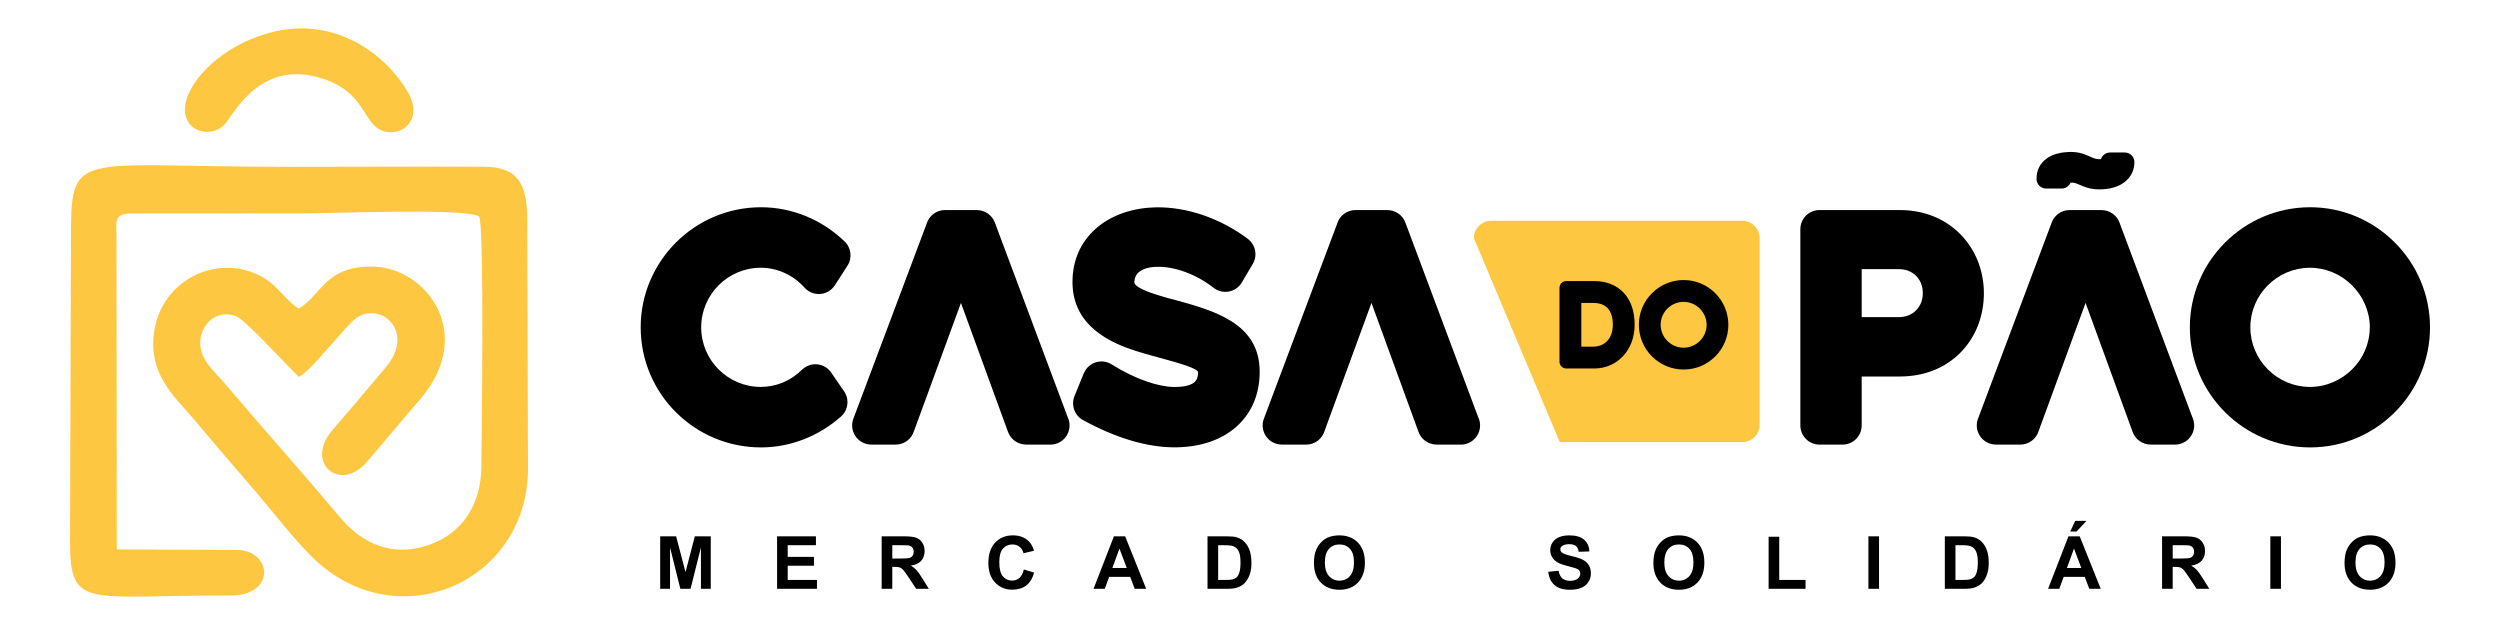 <?xml version="1.0" encoding="UTF-8"?>
<!-- Creator: CorelDRAW -->
<svg xmlns="http://www.w3.org/2000/svg" xmlns:xlink="http://www.w3.org/1999/xlink" xmlns:xodm="http://www.corel.com/coreldraw/odm/2003" xml:space="preserve" width="2000px" height="500px" version="1.1" style="shape-rendering:geometricPrecision; text-rendering:geometricPrecision; image-rendering:optimizeQuality; fill-rule:evenodd; clip-rule:evenodd" viewBox="0 0 2000 500">
 <defs>
  <style type="text/css">
   <![CDATA[
    .fil0 {fill:none}
    .fil1 {fill:#FDC742}
    .fil2 {fill:black;fill-rule:nonzero}
   ]]>
  </style>
 </defs>
 <g id="Camada_x0020_1">
  <rect class="fil0" width="2000" height="500"></rect>
  <g id="_1696562461776">
   <path class="fil1" d="M93.18 190.38c0,-13.72 -2.4,-18.99 11.43,-19.68 46.77,-0.04 93.54,-0.01 140.31,-0.01 23.21,0 125.4,-4.38 138.38,2.39 4.29,9.33 1.97,175.08 1.8,199.93 -0.22,32.32 -16.61,53.33 -39.95,62.18 -31.51,11.96 -56.17,-1.26 -72.51,-20.66 -29.77,-35.36 -62.34,-71.87 -93.42,-108.45 -7.45,-8.77 -19.8,-18.55 -19.06,-32.97 0.65,-12.69 11.79,-25.87 28.2,-20.37 7.93,2.66 41.68,40.56 50.79,48.71 9.73,-4.5 35.97,-39.34 45.29,-46.57 18.76,-14.57 49.07,9.56 23.93,39.27 -14.29,16.88 -28.15,33.38 -42.42,49.91 -22.6,26.2 5.93,50.5 27.46,25.53 14.66,-17 29.24,-34.67 42.4,-49.83 45.39,-52.3 5.55,-106.67 -38.99,-106.52 -36.64,0.12 -39.24,22.18 -57.67,33.63 -9.39,-5.16 -16.58,-17.84 -28.05,-24.57 -37.56,-22.05 -85.89,3.15 -88.43,49 -1.75,31.45 18.79,47.6 34.45,66.47 15.84,19.09 28.71,33.73 45.98,53.88 15.44,18 32.72,40.58 47.27,54.65 67.38,65.16 171.86,19.87 172.03,-71.4l-0.63 -197.98c0.11,-27.9 -5.99,-43.41 -34.51,-43.54 -51.89,-0.23 -103.89,0.09 -155.8,0.09 -175,0 -174.7,-15.51 -174.7,60.76l-0.76 238.33c-0.12,55.94 13.41,43.29 127.49,43.91 38.19,0.21 34.07,-36.56 5.69,-36.54l-95.77 -0.42 -0.23 -249.13zm127.48 -165.37c-53.38,11.91 -86.6,58.42 -67.12,76.07 7.35,6.65 20.33,5.71 26.76,-2.26 8.54,-10.58 29.17,-51.19 77.19,-36.12 27.18,8.54 31.4,25.06 40.47,36.16 13.37,16.37 44.73,2.33 27.9,-25.94 -18.02,-30.29 -57.35,-58.58 -105.2,-47.91z"></path>
   <path class="fil1" d="M1192.93 176.64l200.94 0c7.62,0 13.85,6.23 13.85,13.85l0 149.34c0,7.62 -6.23,13.85 -13.85,13.85l-146.07 0 -68.73 -163.19c0,-7.62 6.24,-13.85 13.86,-13.85z"></path>
   <path class="fil2" d="M642.92 351.49c-10.68,4.13 -22.17,6.44 -34.08,6.44 -26.6,0 -50.64,-10.74 -68.06,-28.1 -17.46,-17.41 -28.23,-41.44 -28.23,-67.97 0,-26.43 10.8,-50.49 28.29,-67.93 17.4,-17.36 41.42,-28.13 68,-28.13 12.68,0 24.82,2.56 36,7.15 11.4,4.67 21.68,11.47 30.41,19.81 5.58,4.91 6.89,13.3 2.75,19.75l-10.09 15.69 -0.02 -0.01c-0.73,1.13 -1.62,2.19 -2.67,3.13 -6.29,5.63 -15.95,5.09 -21.58,-1.2 -4.42,-4.94 -9.9,-9.01 -16.07,-11.81 -5.79,-2.63 -12.21,-4.11 -18.96,-4.11 -13.14,0 -25.06,5.34 -33.69,13.97 -8.63,8.64 -13.97,20.55 -13.97,33.69 0,13.14 5.34,25.06 13.97,33.69 8.63,8.63 20.55,13.98 33.69,13.98 6.25,0 12.27,-1.26 17.74,-3.53 5.66,-2.36 10.82,-5.83 15.14,-10.14l0.02 0.02c0.66,-0.66 1.39,-1.27 2.2,-1.82 6.98,-4.76 16.51,-2.97 21.27,4.02l9.91 14.43c4.76,6.31 3.96,15.32 -2.05,20.67 -8.65,7.7 -18.77,13.99 -29.92,18.31zm163.5 -5.93l-37.66 -103.23 -37.53 102.45c-1.91,6.31 -7.76,10.91 -14.69,10.91l-19.51 0 0 -0.04c-1.79,0 -3.62,-0.32 -5.39,-0.98 -7.91,-2.98 -11.91,-11.81 -8.93,-19.72l58.58 -155.92c1.87,-6.35 7.75,-10.99 14.71,-10.99l25.56 0 0 0.05c6.2,0.01 12.04,3.81 14.33,9.96l58.26 155.65c0.96,2.01 1.5,4.26 1.5,6.64 0,8.47 -6.87,15.35 -15.34,15.35l-19.51 0 0 -0.04c-6.25,0 -12.13,-3.87 -14.38,-10.09zm182.32 -3.87c-11.77,10.29 -28.23,15.9 -47.95,16.18 -11.17,0.13 -23.39,-1.69 -36.24,-5.53 -11.93,-3.56 -24.58,-8.88 -37.62,-16.01 -7.09,-3.54 -10.37,-11.99 -7.34,-19.46l7.4 -18.16 0.02 0.01c0.34,-0.82 0.75,-1.63 1.24,-2.41 4.5,-7.14 13.94,-9.29 21.09,-4.79 9.49,5.95 19.04,10.6 28.16,13.72 8.01,2.75 15.4,4.25 21.77,4.35 0.45,-0.04 0.89,-0.06 1.34,-0.06 6.65,0 11.76,-1.22 14.75,-3.62 1.97,-1.58 3.11,-4.21 3.15,-7.9 0.05,-3.3 -15.12,-7.48 -31.16,-11.9 -5.32,-1.46 -5.33,-1.42 -7.75,-2.1l0.01 -0.05c-13.66,-3.73 -28.12,-8.43 -39.72,-16.78 -13.69,-9.85 -22.78,-23.73 -21.83,-44.54 0.76,-17.56 8.41,-31.54 20.55,-41.38 12.06,-9.77 28.43,-15.12 46.52,-15.4l0.11 0c12.1,-0.14 25.01,1.98 37.84,6.45 12.03,4.2 24,10.42 35.14,18.74l-0.01 0.01c6.2,4.62 8.04,13.27 4.02,20.07l-8.35 14.14c-0.42,0.78 -0.91,1.55 -1.47,2.28 -5.2,6.68 -14.83,7.89 -21.52,2.7 -7.39,-5.76 -15.21,-9.95 -22.78,-12.7 -8.12,-2.95 -15.84,-4.27 -22.33,-4.08l-0.24 0c-6.01,0.07 -11.01,1.48 -14.27,4.08 -2.13,1.7 -3.51,4.2 -3.78,7.45l-0.03 0.66c-0.09,1.35 1.19,2.68 3.27,4.01 5.1,3.25 13.42,5.89 22.58,8.48l0 0.01c11.07,3.06 -2.03,-0.58 4.98,1.32 32.69,8.88 69.46,18.86 69.46,57.81 0,18.72 -6.82,33.74 -19.01,44.4zm146.09 3.87l-37.65 -103.23 -37.54 102.45c-1.91,6.31 -7.76,10.91 -14.69,10.91l-19.51 0 0 -0.04c-1.79,0 -3.61,-0.32 -5.39,-0.98 -7.91,-2.98 -11.91,-11.81 -8.93,-19.72l58.58 -155.92c1.87,-6.35 7.75,-10.99 14.71,-10.99l25.57 0 0 0.05c6.2,0.01 12.03,3.81 14.32,9.96l58.26 155.65c0.96,2.01 1.51,4.26 1.51,6.64 0,8.47 -6.87,15.35 -15.35,15.35l-19.51 0 0 -0.04c-6.25,0 -12.12,-3.87 -14.38,-10.09z"></path>
   <path class="fil2" d="M1298.7 284.62c-5.85,6.42 -14.04,10.17 -23.32,10.17l-22.39 0c-2.97,0 -5.39,-2.42 -5.39,-5.39l0 -59.14c0,-2.97 2.42,-5.39 5.39,-5.39l22.39 0c9.5,0 17.9,3.12 23.86,9.65 5.3,5.83 8.48,14.21 8.48,25.31 0,10.01 -3.39,18.61 -9.02,24.79zm-12.51 -38.01c-2.67,-2.89 -6.74,-4.28 -11.65,-4.28l-9.48 0 0 35 9.39 0c4.68,0 8.67,-1.67 11.41,-4.63 2.77,-2.99 4.41,-7.39 4.41,-12.87 0,-6.07 -1.51,-10.43 -4.08,-13.22zm86.03 38.51c-6.48,6.5 -15.41,10.51 -25.26,10.51 -9.91,0 -18.87,-4 -25.36,-10.47 -6.51,-6.49 -10.52,-15.44 -10.52,-25.33 0,-9.85 4.02,-18.82 10.54,-25.32 6.49,-6.47 15.44,-10.48 25.34,-10.48 9.84,0 18.77,4.03 25.24,10.52 6.47,6.49 10.48,15.44 10.48,25.28 0,9.87 -4,18.81 -10.46,25.29zm-38.3 -12.34c3.33,3.33 7.93,5.4 12.96,5.4 5.02,0 9.66,-2.08 13.02,-5.44 3.33,-3.31 5.41,-7.87 5.41,-12.91l0.02 0c-0.04,-5.03 -2.14,-9.61 -5.48,-12.94 -3.35,-3.34 -7.96,-5.41 -12.97,-5.41 -5.03,0 -9.63,2.07 -12.96,5.4l-0.01 -0.01c-3.31,3.32 -5.38,7.91 -5.38,12.96 0,5.05 2.07,9.63 5.39,12.95z"></path>
   <path class="fil2" d="M1519.75 301.2l-30.4 0 0 39.14c0,8.47 -6.87,15.35 -15.34,15.35l-18.39 0c-8.47,0 -15.34,-6.88 -15.34,-15.35l0 -156.96c0,-8.47 6.87,-15.34 15.34,-15.34l64.13 0c19.97,0 36.23,7.22 47.86,18.65 12.64,12.42 19.5,29.64 19.5,47.82 0,18.68 -6.77,35.77 -19.26,48.09 -11.65,11.51 -28,18.6 -48.1,18.6zm13.16 -80.49c-3.34,-3.37 -8.13,-5.39 -13.61,-5.39l-29.95 0 0 38.37 29.95 0c5.44,0 10.21,-2.04 13.56,-5.41 3.36,-3.38 5.4,-8.21 5.4,-13.77 0,-5.63 -2.02,-10.45 -5.35,-13.8z"></path>
   <path class="fil2" d="M1706.12 345.56l-37.66 -103.23 -37.53 102.45c-1.91,6.31 -7.76,10.91 -14.69,10.91l-19.51 0 0 -0.04c-1.79,0 -3.62,-0.32 -5.39,-0.98 -7.91,-2.98 -11.91,-11.81 -8.93,-19.72l58.58 -155.92c1.87,-6.35 7.75,-10.99 14.71,-10.99l25.56 0 0 0.06c6.2,0 12.04,3.8 14.33,9.95l58.26 155.65c0.96,2.01 1.5,4.26 1.5,6.64 0,8.47 -6.87,15.35 -15.34,15.35l-19.51 0 0 -0.04c-6.25,0 -12.13,-3.87 -14.38,-10.09z"></path>
   <path class="fil2" d="M1698.67 146.39c-4.56,3.16 -10.93,5.11 -19.24,5.11 -7.43,0 -11.92,-1.96 -15.97,-3.74 -1.96,-0.85 -3.74,-1.64 -5.46,-1.64 -0.61,0 -1.14,0.02 -1.58,0.05 -1.18,2.74 -3.9,4.66 -7.07,4.66l-12.45 0c-4.24,0 -7.69,-3.44 -7.69,-7.69 0,-6.66 2.57,-12.56 8.63,-16.69 4.49,-3.06 10.86,-4.9 19.46,-4.9l0 0.03 0.15 0c6.71,0.15 10.73,1.97 14.6,3.72 2.33,1.06 4.58,2.08 7.38,2.08 0.53,0 0.97,-0.01 1.32,-0.03 0.99,-3.11 3.9,-5.35 7.33,-5.35l11.76 0c4.24,0 7.69,3.44 7.69,7.69 0,6.51 -2.82,12.51 -8.86,16.7z"></path>
   <path class="fil2" d="M1915.93 329.72c-17.38,17.43 -41.36,28.21 -67.77,28.21 -26.6,0 -50.64,-10.74 -68.05,-28.1 -17.47,-17.41 -28.24,-41.44 -28.24,-67.97 0,-26.43 10.8,-50.49 28.29,-67.93 17.41,-17.36 41.42,-28.13 68,-28.13 26.39,0 50.34,10.81 67.71,28.23 17.37,17.42 28.13,41.43 28.13,67.83 0,26.49 -10.74,50.48 -28.07,67.86zm-101.65 -34.22c8.66,8.66 20.59,14.03 33.65,14.03 13.06,0 25.09,-5.41 33.84,-14.12 8.64,-8.61 14.05,-20.47 14.05,-33.55l0.06 0c-0.1,-13.06 -5.57,-24.95 -14.25,-33.6 -8.71,-8.68 -20.68,-14.06 -33.7,-14.06 -13.06,0 -24.99,5.37 -33.65,14.03 -8.64,8.63 -14.01,20.53 -14.01,33.63 0,13.11 5.37,25 14.01,33.64z"></path>
   <path class="fil2" d="M528.15 471.04l0 -41.99 12.74 0 7.52 28.64 7.44 -28.64 12.76 0 0 41.99 -7.85 0 -0.03 -33.06 -8.28 33.06 -8.17 0 -8.24 -33.06 -0.03 33.06 -7.86 0zm93.52 0l0 -41.99 31.08 0 0 7.1 -22.58 0 0 9.32 20.99 0 0 7.1 -20.99 0 0 11.37 23.4 0 0 7.1 -31.9 0zm83.66 0l0 -41.99 17.86 0c4.48,0 7.75,0.38 9.78,1.14 2.04,0.75 3.66,2.09 4.88,4.01 1.23,1.94 1.84,4.14 1.84,6.62 0,3.16 -0.92,5.76 -2.76,7.81 -1.85,2.05 -4.61,3.34 -8.28,3.88 1.83,1.06 3.33,2.24 4.51,3.52 1.2,1.28 2.8,3.55 4.81,6.82l5.12 8.19 -10.13 0 -6.08 -9.17c-2.18,-3.25 -3.67,-5.31 -4.49,-6.16 -0.8,-0.84 -1.65,-1.42 -2.55,-1.74 -0.91,-0.31 -2.33,-0.47 -4.29,-0.47l-1.72 0 0 17.54 -8.5 0zm8.5 -24.22l6.28 0c4.06,0 6.59,-0.18 7.61,-0.52 1.01,-0.34 1.81,-0.94 2.38,-1.78 0.57,-0.84 0.86,-1.89 0.86,-3.15 0,-1.42 -0.39,-2.55 -1.14,-3.43 -0.75,-0.87 -1.82,-1.42 -3.18,-1.65 -0.7,-0.09 -2.76,-0.14 -6.19,-0.14l-6.62 0 0 10.67zm105.25 8.74l8.21 2.52c-1.26,4.62 -3.36,8.05 -6.29,10.3 -2.93,2.24 -6.65,3.36 -11.15,3.36 -5.58,0 -10.16,-1.9 -13.76,-5.72 -3.59,-3.81 -5.39,-9.02 -5.39,-15.63 0,-6.99 1.81,-12.42 5.42,-16.29 3.6,-3.88 8.35,-5.81 14.24,-5.81 5.14,0 9.31,1.52 12.52,4.56 1.91,1.8 3.34,4.38 4.3,7.75l-8.39 2c-0.5,-2.17 -1.53,-3.89 -3.11,-5.15 -1.58,-1.26 -3.5,-1.89 -5.74,-1.89 -3.12,0 -5.65,1.12 -7.59,3.35 -1.94,2.23 -2.91,5.85 -2.91,10.85 0,5.3 0.96,9.08 2.86,11.33 1.92,2.26 4.4,3.38 7.46,3.38 2.26,0 4.2,-0.71 5.83,-2.15 1.62,-1.44 2.79,-3.68 3.49,-6.76zm97.87 15.48l-9.16 0 -3.63 -9.56 -16.83 0 -3.49 9.56 -9 0 16.31 -41.99 8.98 0 16.82 41.99zm-15.54 -16.66l-5.84 -15.53 -5.67 15.53 11.51 0zm64.61 -25.33l15.46 0c3.49,0 6.15,0.27 7.98,0.8 2.45,0.73 4.56,2.02 6.31,3.87 1.76,1.85 3.09,4.12 4.01,6.81 0.91,2.67 1.37,5.99 1.37,9.92 0,3.46 -0.43,6.43 -1.29,8.93 -1.05,3.06 -2.54,5.53 -4.49,7.42 -1.46,1.43 -3.45,2.55 -5.94,3.35 -1.87,0.59 -4.36,0.89 -7.49,0.89l-15.92 0 0 -41.99zm8.51 7.1l0 27.79 6.3 0c2.35,0 4.06,-0.13 5.1,-0.4 1.38,-0.34 2.51,-0.93 3.41,-1.75 0.91,-0.82 1.64,-2.17 2.21,-4.04 0.58,-1.88 0.86,-4.45 0.86,-7.7 0,-3.24 -0.28,-5.72 -0.86,-7.46 -0.57,-1.74 -1.37,-3.09 -2.39,-4.07 -1.03,-0.96 -2.33,-1.63 -3.91,-1.97 -1.18,-0.27 -3.49,-0.4 -6.93,-0.4l-3.79 0zm76.63 14.15c0,-4.28 0.65,-7.88 1.93,-10.79 0.94,-2.14 2.25,-4.07 3.91,-5.77 1.65,-1.7 3.46,-2.96 5.42,-3.79 2.62,-1.1 5.64,-1.66 9.06,-1.66 6.2,0 11.14,1.93 14.86,5.77 3.72,3.85 5.58,9.19 5.58,16.04 0,6.8 -1.85,12.11 -5.54,15.94 -3.68,3.84 -8.62,5.76 -14.78,5.76 -6.25,0 -11.22,-1.91 -14.91,-5.73 -3.68,-3.81 -5.53,-9.07 -5.53,-15.77zm8.74 -0.28c0,4.76 1.1,8.36 3.3,10.82 2.2,2.46 5,3.69 8.38,3.69 3.39,0 6.16,-1.22 8.34,-3.66 2.17,-2.44 3.26,-6.09 3.26,-10.97 0,-4.82 -1.06,-8.42 -3.18,-10.78 -2.11,-2.38 -4.91,-3.56 -8.42,-3.56 -3.5,0 -6.33,1.2 -8.47,3.6 -2.14,2.4 -3.21,6.02 -3.21,10.86zm178.7 7.41l8.27 -0.82c0.5,2.77 1.5,4.79 3.01,6.09 1.52,1.3 3.56,1.95 6.13,1.95 2.72,0 4.77,-0.58 6.15,-1.73 1.37,-1.16 2.07,-2.51 2.07,-4.05 0,-1 -0.3,-1.84 -0.87,-2.54 -0.58,-0.69 -1.6,-1.3 -3.04,-1.81 -0.99,-0.35 -3.24,-0.96 -6.76,-1.84 -4.52,-1.13 -7.7,-2.52 -9.52,-4.17 -2.57,-2.32 -3.85,-5.14 -3.85,-8.47 0,-2.14 0.6,-4.16 1.8,-6.02 1.22,-1.87 2.96,-3.29 5.23,-4.26 2.28,-0.98 5.02,-1.47 8.24,-1.47 5.25,0 9.21,1.16 11.86,3.5 2.66,2.33 4.04,5.44 4.18,9.34l-8.5 0.3c-0.37,-2.17 -1.14,-3.73 -2.32,-4.68 -1.18,-0.94 -2.96,-1.42 -5.33,-1.42 -2.44,0 -4.35,0.5 -5.73,1.52 -0.89,0.66 -1.34,1.53 -1.34,2.62 0,1 0.42,1.85 1.26,2.55 1.06,0.91 3.65,1.85 7.77,2.83 4.11,0.96 7.15,1.98 9.12,3.02 1.97,1.04 3.52,2.46 4.63,4.27 1.11,1.8 1.67,4.03 1.67,6.68 0,2.41 -0.66,4.66 -2,6.76 -1.34,2.11 -3.23,3.67 -5.67,4.69 -2.45,1.02 -5.49,1.53 -9.14,1.53 -5.31,0 -9.38,-1.22 -12.23,-3.67 -2.84,-2.45 -4.53,-6.01 -5.09,-10.7zm84.13 -7.13c0,-4.28 0.65,-7.88 1.93,-10.79 0.95,-2.14 2.26,-4.07 3.91,-5.77 1.65,-1.7 3.46,-2.96 5.42,-3.79 2.62,-1.1 5.64,-1.66 9.06,-1.66 6.2,0 11.14,1.93 14.87,5.77 3.71,3.85 5.57,9.19 5.57,16.04 0,6.8 -1.85,12.11 -5.53,15.94 -3.69,3.84 -8.62,5.76 -14.79,5.76 -6.25,0 -11.22,-1.91 -14.9,-5.73 -3.69,-3.81 -5.54,-9.07 -5.54,-15.77zm8.74 -0.28c0,4.76 1.11,8.36 3.3,10.82 2.2,2.46 5,3.69 8.38,3.69 3.39,0 6.17,-1.22 8.35,-3.66 2.17,-2.44 3.25,-6.09 3.25,-10.97 0,-4.82 -1.05,-8.42 -3.17,-10.78 -2.12,-2.38 -4.92,-3.56 -8.43,-3.56 -3.5,0 -6.32,1.2 -8.46,3.6 -2.14,2.4 -3.22,6.02 -3.22,10.86zm83.42 21.02l0 -41.64 8.5 0 0 34.54 21.05 0 0 7.1 -29.55 0zm79.84 0l0 -41.99 8.5 0 0 41.99 -8.5 0zm61.14 -41.99l15.46 0c3.49,0 6.14,0.27 7.97,0.8 2.45,0.73 4.57,2.02 6.32,3.87 1.75,1.85 3.08,4.12 4,6.81 0.91,2.67 1.37,5.99 1.37,9.92 0,3.46 -0.43,6.43 -1.29,8.93 -1.05,3.06 -2.54,5.53 -4.49,7.42 -1.46,1.43 -3.45,2.55 -5.94,3.35 -1.86,0.59 -4.36,0.89 -7.48,0.89l-15.92 0 0 -41.99zm8.5 7.1l0 27.79 6.3 0c2.36,0 4.06,-0.13 5.1,-0.4 1.38,-0.34 2.52,-0.93 3.42,-1.75 0.9,-0.82 1.64,-2.17 2.2,-4.04 0.58,-1.88 0.86,-4.45 0.86,-7.7 0,-3.24 -0.28,-5.72 -0.86,-7.46 -0.56,-1.74 -1.37,-3.09 -2.39,-4.07 -1.03,-0.96 -2.33,-1.63 -3.91,-1.97 -1.17,-0.27 -3.49,-0.4 -6.93,-0.4l-3.79 0zm116.22 34.89l-9.16 0 -3.63 -9.56 -16.84 0 -3.49 9.56 -8.99 0 16.3 -41.99 8.99 0 16.82 41.99zm-15.54 -16.66l-5.84 -15.53 -5.67 15.53 11.51 0zm-8.86 -29.14l3.99 -8.56 8.97 0 -7.92 8.56 -5.04 0zm73.47 45.8l0 -41.99 17.86 0c4.48,0 7.75,0.38 9.78,1.14 2.04,0.75 3.66,2.09 4.89,4.01 1.22,1.94 1.83,4.14 1.83,6.62 0,3.16 -0.92,5.76 -2.76,7.81 -1.85,2.05 -4.61,3.34 -8.28,3.88 1.83,1.06 3.33,2.24 4.51,3.52 1.2,1.28 2.8,3.55 4.81,6.82l5.12 8.19 -10.13 0 -6.08 -9.17c-2.18,-3.25 -3.67,-5.31 -4.49,-6.16 -0.8,-0.84 -1.65,-1.42 -2.55,-1.74 -0.9,-0.31 -2.33,-0.47 -4.29,-0.47l-1.72 0 0 17.54 -8.5 0zm8.5 -24.22l6.28 0c4.06,0 6.59,-0.18 7.61,-0.52 1.01,-0.34 1.81,-0.94 2.38,-1.78 0.57,-0.84 0.86,-1.89 0.86,-3.15 0,-1.42 -0.39,-2.55 -1.14,-3.43 -0.75,-0.87 -1.82,-1.42 -3.18,-1.65 -0.7,-0.09 -2.76,-0.14 -6.19,-0.14l-6.62 0 0 10.67zm78.11 24.22l0 -41.99 8.5 0 0 41.99 -8.5 0zm59.37 -20.74c0,-4.28 0.65,-7.88 1.93,-10.79 0.94,-2.14 2.25,-4.07 3.91,-5.77 1.65,-1.7 3.46,-2.96 5.42,-3.79 2.62,-1.1 5.64,-1.66 9.06,-1.66 6.2,0 11.14,1.93 14.86,5.77 3.72,3.85 5.58,9.19 5.58,16.04 0,6.8 -1.85,12.11 -5.54,15.94 -3.68,3.84 -8.62,5.76 -14.78,5.76 -6.25,0 -11.22,-1.91 -14.91,-5.73 -3.68,-3.81 -5.53,-9.07 -5.53,-15.77zm8.74 -0.28c0,4.76 1.1,8.36 3.3,10.82 2.2,2.46 4.99,3.69 8.38,3.69 3.39,0 6.16,-1.22 8.34,-3.66 2.17,-2.44 3.26,-6.09 3.26,-10.97 0,-4.82 -1.06,-8.42 -3.18,-10.78 -2.11,-2.38 -4.91,-3.56 -8.42,-3.56 -3.5,0 -6.33,1.2 -8.47,3.6 -2.14,2.4 -3.21,6.02 -3.21,10.86z"></path>
  </g>
 </g>
</svg>
